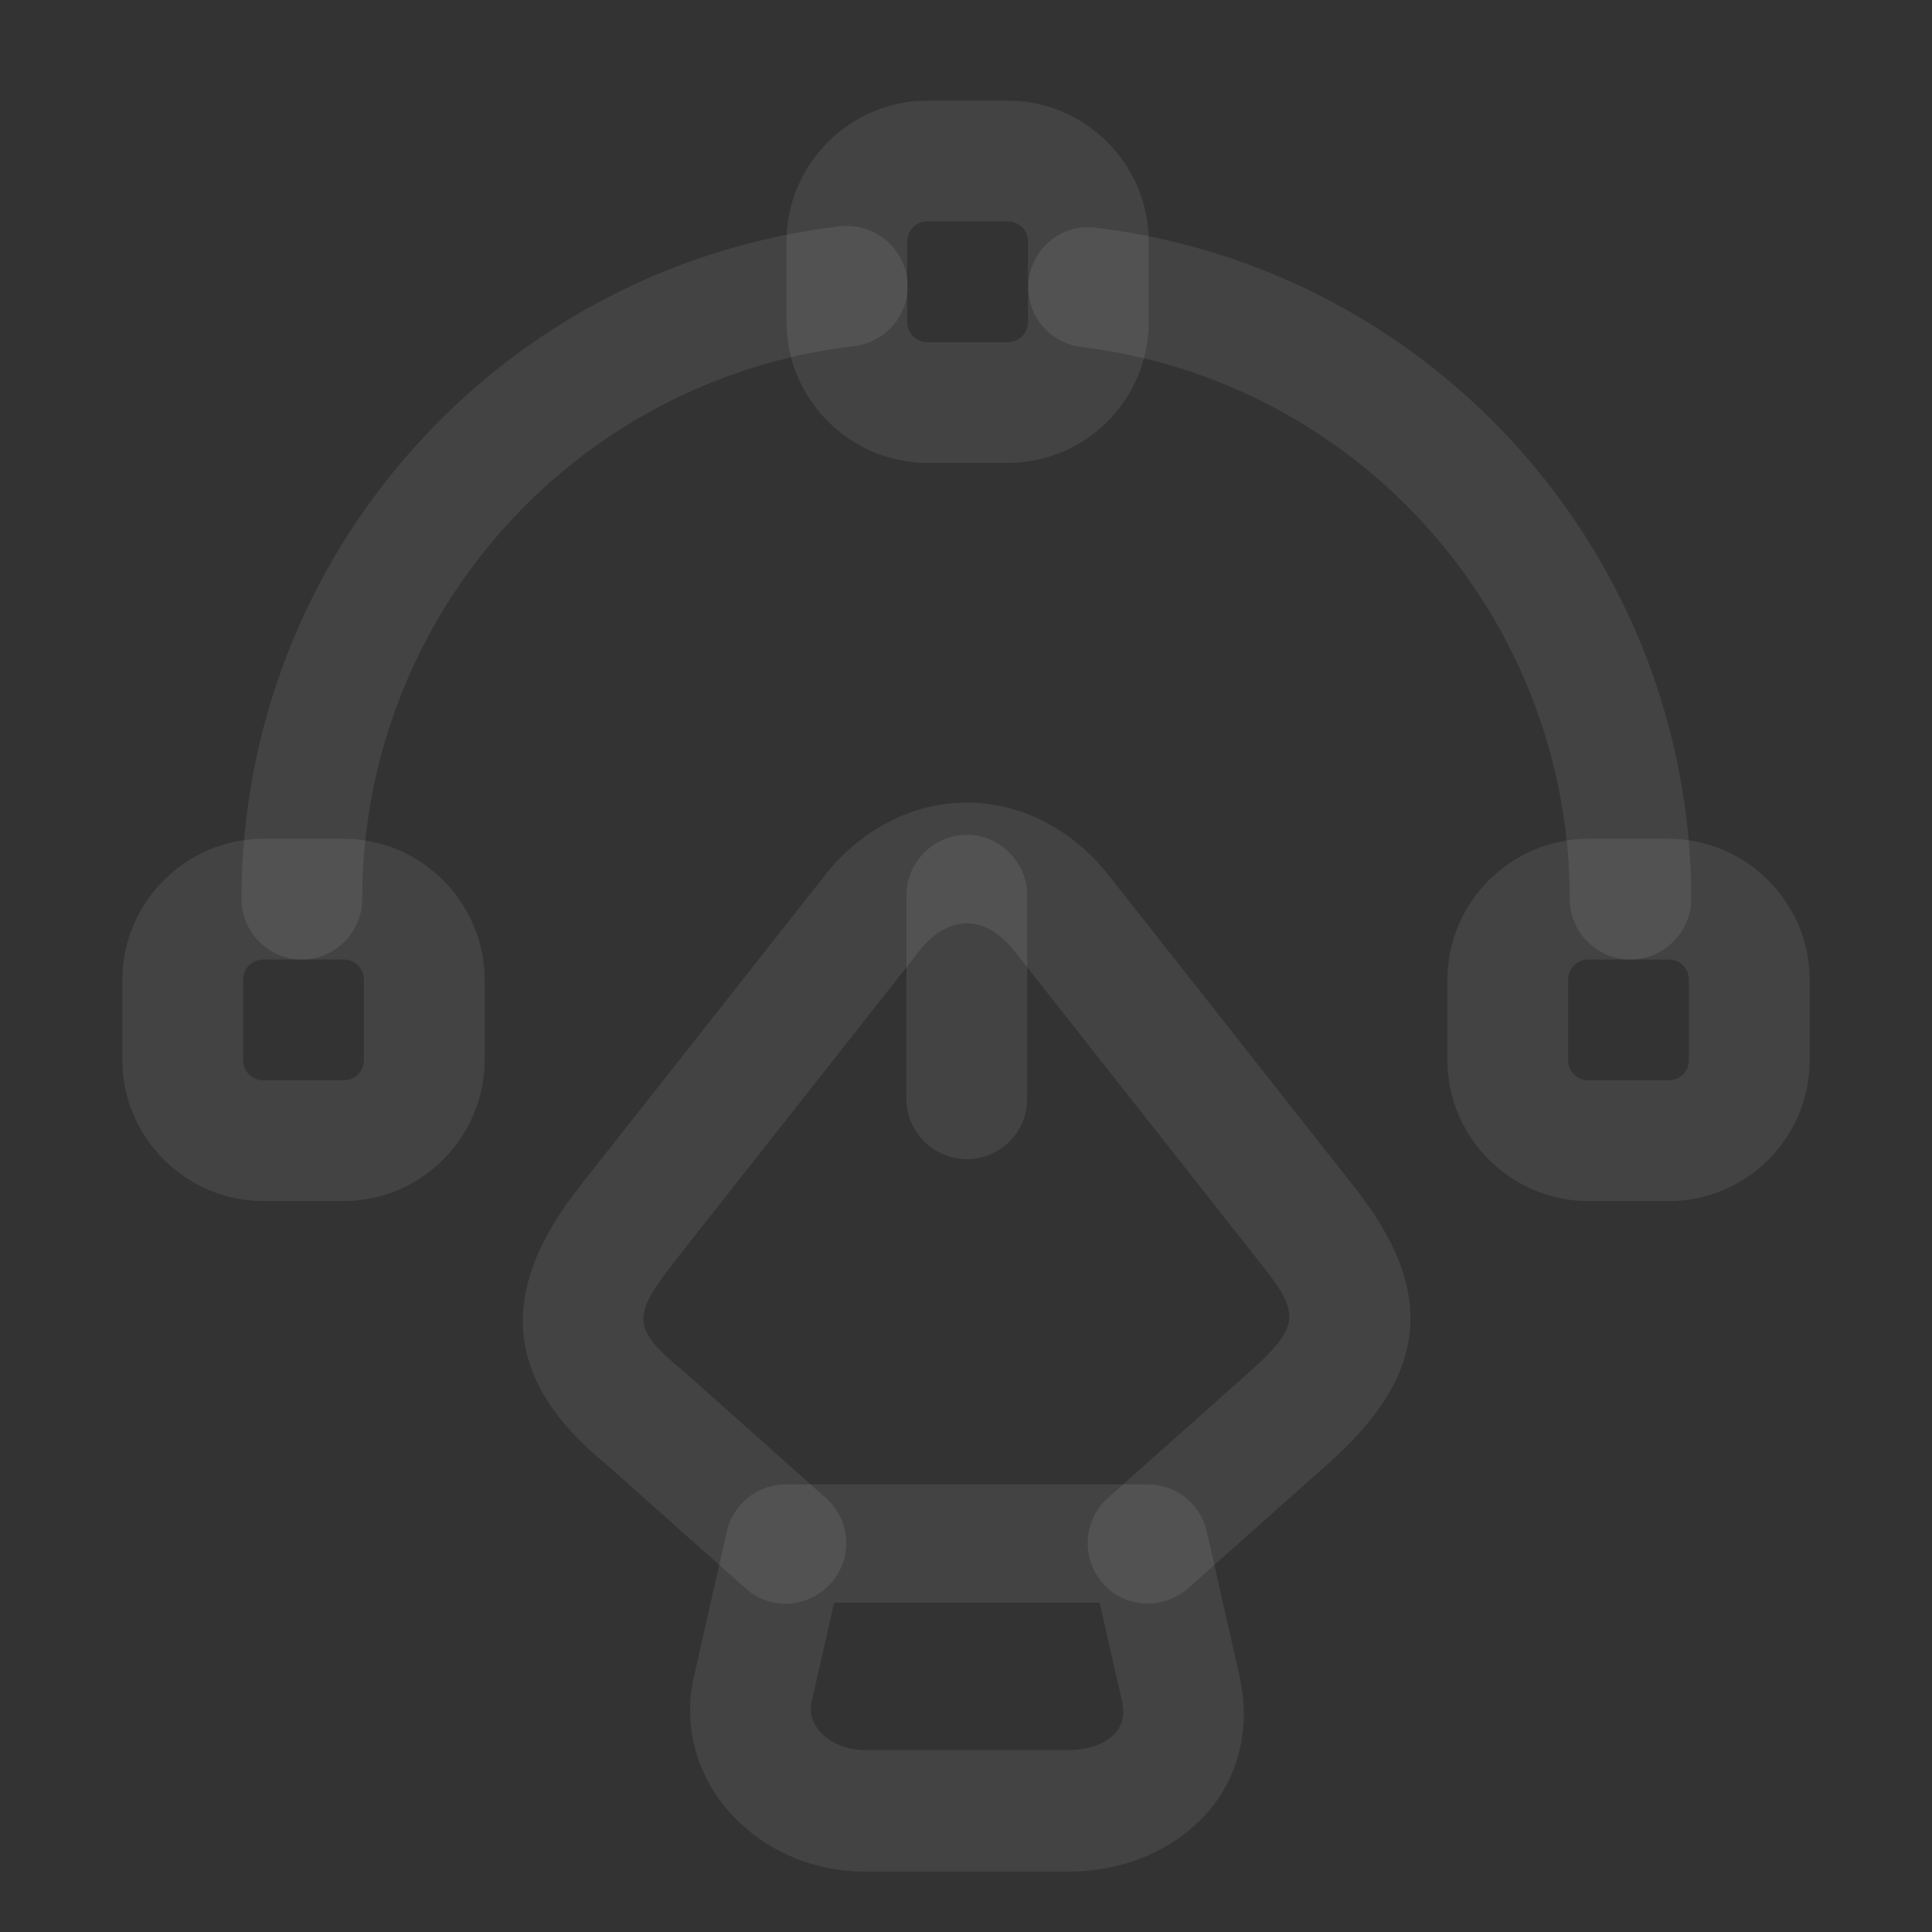 <svg xmlns="http://www.w3.org/2000/svg" width="243" height="243" viewBox="0 0 243 243" fill="none">
  <rect x="0" y="0" width="243" height="243" fill="#333333" stroke="none"/>
  <path d="M134.357 235.406H108.842C101.754 235.406 95.375 232.368 91.123 227.204C87.377 222.547 85.959 216.573 87.275 210.903L91.427 192.578C92.237 189.135 95.274 186.704 98.818 186.704H144.38C147.924 186.704 150.962 189.135 151.772 192.578L155.923 210.903C157.239 216.978 156.024 222.851 152.278 227.508C148.127 232.47 141.647 235.406 134.357 235.406ZM104.893 201.69L102.058 214.144C101.754 215.663 102.362 216.877 102.969 217.586C104.285 219.206 106.412 220.117 108.842 220.117H134.357C136.989 220.117 139.217 219.308 140.432 217.789C141.242 216.776 141.444 215.561 141.14 214.043L138.305 201.589H104.893V201.69Z" fill="#fff" fill-opacity="0.08"/>
  <path d="M144.383 201.69C142.256 201.69 140.231 200.88 138.713 199.159C135.979 196.02 136.181 191.261 139.32 188.426L156.836 172.833C163.823 166.657 163.519 165.139 158.355 158.659L127.474 119.475C125.753 117.349 123.728 116.133 121.601 116.133C119.475 116.133 117.45 117.349 115.729 119.475L84.848 158.659C79.38 165.645 79.481 167.164 86.164 172.632L103.883 188.426C107.021 191.16 107.325 196.02 104.49 199.159C101.655 202.298 96.896 202.601 93.758 199.766L76.241 184.173C63.484 173.744 62.37 162.607 72.9 149.242L103.781 110.059C108.338 104.287 114.818 100.946 121.601 100.946C128.385 100.946 134.865 104.287 139.421 110.059L170.303 149.242C180.731 162.405 179.719 172.934 166.961 184.173L149.445 199.766C147.926 201.082 146.104 201.69 144.383 201.69Z" fill="#fff" fill-opacity="0.08"/>
  <path d="M121.599 145.8C117.448 145.8 114.005 142.358 114.005 138.207V112.59C114.005 108.439 117.448 104.996 121.599 104.996C125.75 104.996 129.193 108.439 129.193 112.59V138.207C129.193 142.459 125.75 145.8 121.599 145.8Z" fill="#fff" fill-opacity="0.08"/>
  <path d="M126.765 58.219H116.64C106.92 58.219 98.921 50.22 98.921 40.5V30.375C98.921 20.655 106.92 12.656 116.64 12.656H126.765C136.485 12.656 144.484 20.655 144.484 30.375V40.5C144.484 50.22 136.586 58.219 126.765 58.219ZM116.64 27.844C115.223 27.844 114.109 28.957 114.109 30.375V40.5C114.109 41.917 115.223 43.031 116.64 43.031H126.765C128.183 43.031 129.296 41.917 129.296 40.5V30.375C129.296 28.957 128.183 27.844 126.765 27.844H116.64Z" fill="#fff" fill-opacity="0.08"/>
  <path d="M43.234 151.065H33.109C23.389 151.065 15.39 143.066 15.39 133.346V123.221C15.39 113.501 23.389 105.502 33.109 105.502H43.234C52.954 105.502 60.953 113.501 60.953 123.221V133.346C60.953 143.066 52.954 151.065 43.234 151.065ZM33.109 120.689C31.691 120.689 30.578 121.804 30.578 123.221V133.346C30.578 134.764 31.691 135.877 33.109 135.877H43.234C44.651 135.877 45.765 134.764 45.765 133.346V123.221C45.765 121.804 44.651 120.689 43.234 120.689H33.109Z" fill="#fff" fill-opacity="0.08"/>
  <path d="M209.891 151.065H199.766C190.046 151.065 182.047 143.066 182.047 133.346V123.221C182.047 113.501 190.046 105.502 199.766 105.502H209.891C219.611 105.502 227.61 113.501 227.61 123.221V133.346C227.61 143.066 219.712 151.065 209.891 151.065ZM199.766 120.689C198.349 120.689 197.235 121.804 197.235 123.221V133.346C197.235 134.764 198.349 135.877 199.766 135.877H209.891C211.309 135.877 212.422 134.764 212.422 133.346V123.221C212.422 121.804 211.309 120.689 209.891 120.689H199.766Z" fill="#fff" fill-opacity="0.08"/>
  <path d="M37.969 120.691C33.818 120.691 30.375 117.248 30.375 113.097C30.375 69.863 62.775 33.515 105.705 28.452C109.856 28.047 113.603 30.983 114.109 35.134C114.615 39.286 111.578 43.032 107.426 43.538C72.191 47.69 45.562 77.558 45.562 113.097C45.562 117.248 42.12 120.691 37.969 120.691Z" fill="#fff" fill-opacity="0.08"/>
  <path d="M205.031 120.69C200.88 120.69 197.438 117.248 197.438 113.096C197.438 77.76 171.011 47.891 135.979 43.639C131.828 43.133 128.891 39.386 129.398 35.235C129.904 31.084 133.65 28.047 137.903 28.654C180.529 33.818 212.726 70.166 212.726 113.198C212.625 117.248 209.284 120.69 205.031 120.69Z" fill="#fff" fill-opacity="0.08"/>
</svg>